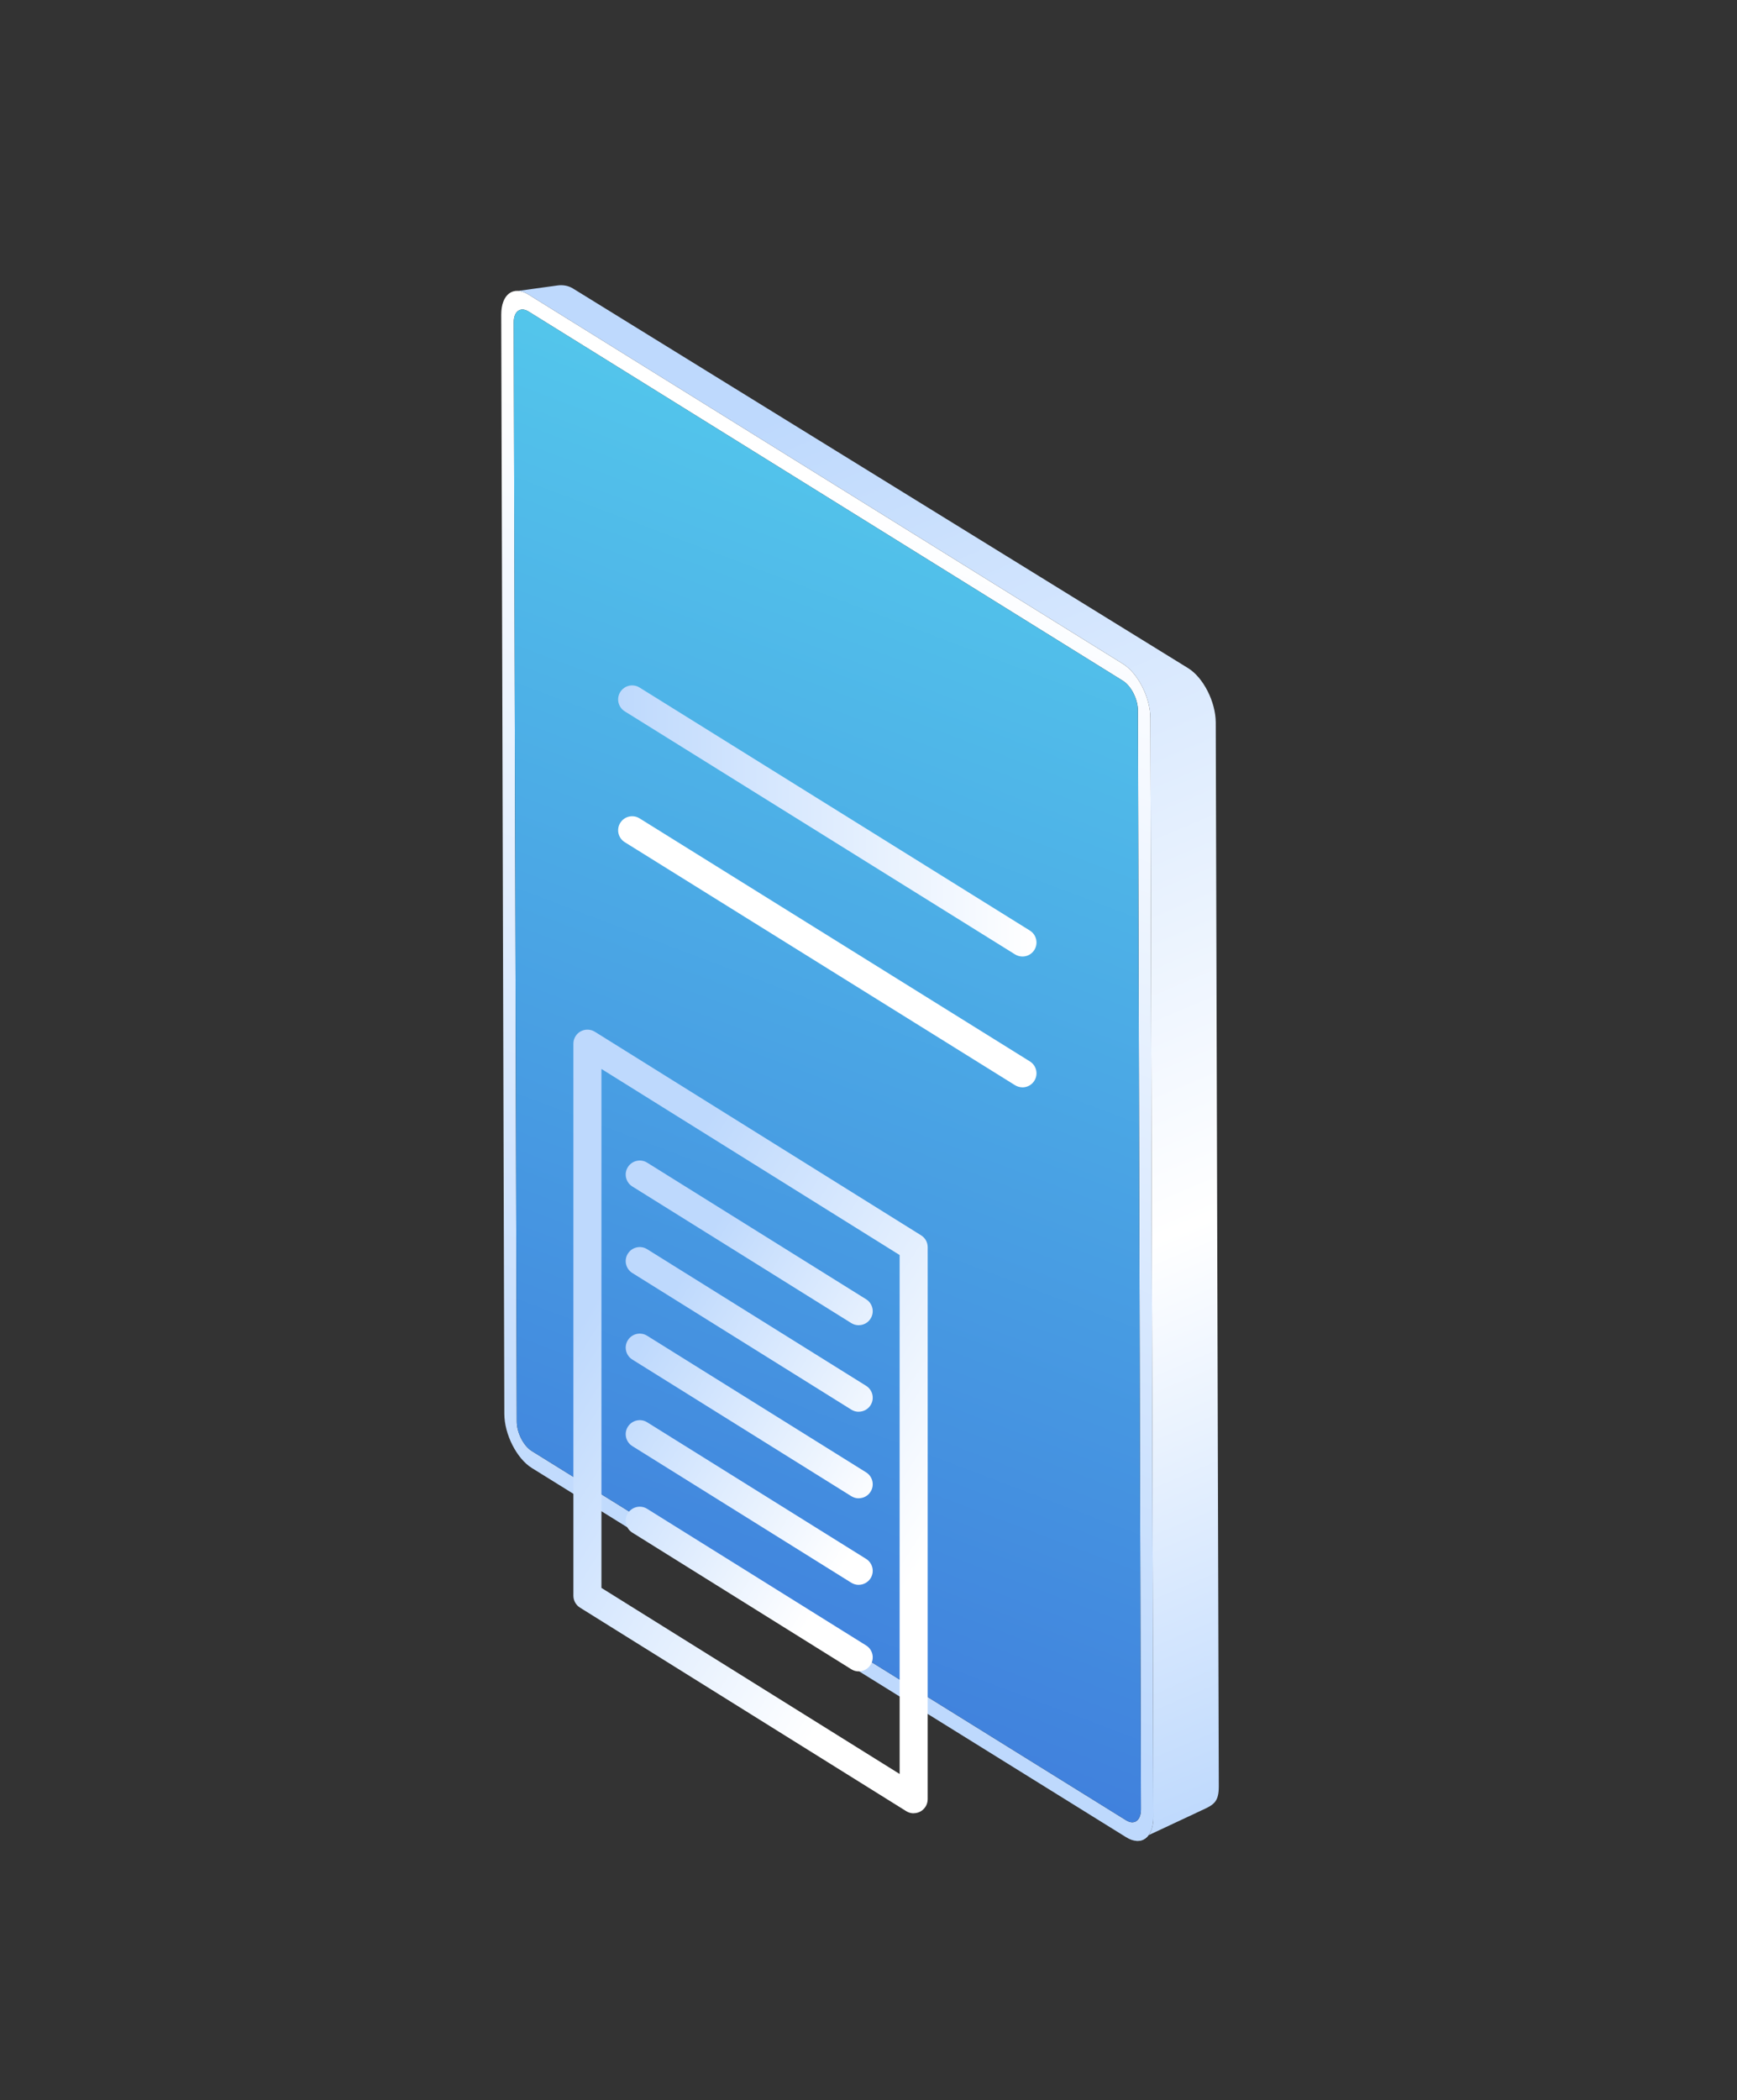 <svg width="67" height="81" viewBox="0 0 67 81" fill="none" xmlns="http://www.w3.org/2000/svg">
<rect x="0" y="0" width="67" height="81" fill="#333333" stroke="none"/>
<g clip-path="url(#clip0_313_2153)">
<path d="M43.311 25.602C43.894 25.964 44.37 26.901 44.372 27.692L44.489 70.076C44.492 70.869 44.02 71.218 43.437 70.855L20.513 56.615C19.93 56.252 19.454 55.316 19.453 54.524L19.334 12.139C19.331 11.346 19.803 10.997 20.386 11.36L43.311 25.602ZM44.009 69.779L43.892 27.395C43.892 26.965 43.63 26.454 43.314 26.256L20.388 12.014C20.071 11.817 19.814 12.008 19.815 12.438L19.933 54.821C19.933 55.253 20.192 55.763 20.51 55.96L43.436 70.202C43.754 70.4 44.011 70.209 44.009 69.779Z" fill="url(#paint0_linear_313_2153)"/>
<path d="M43.313 26.255C43.63 26.452 43.889 26.963 43.89 27.394L44.008 69.777C44.008 70.209 43.752 70.398 43.434 70.201L20.51 55.961C20.192 55.764 19.934 55.254 19.933 54.823L19.815 12.438C19.815 12.008 20.07 11.817 20.388 12.014L43.313 26.255Z" fill="url(#paint1_linear_313_2153)"/>
<path d="M46.894 27.863C46.891 27.07 46.417 26.135 45.834 25.772L22.097 11.124L22.093 11.122C21.918 11.015 21.709 10.981 21.506 11.009L19.988 11.219C20.111 11.227 20.245 11.273 20.387 11.361L43.312 25.602C43.894 25.964 44.37 26.901 44.372 27.692L44.489 70.076C44.491 70.678 44.22 71.023 43.835 70.997L46.357 69.815C46.817 69.606 47.013 69.496 47.012 68.894L46.894 27.863Z" fill="url(#paint2_linear_313_2153)"/>
<path style="mix-blend-mode:overlay" d="M39.438 36.89C39.341 36.89 39.242 36.863 39.153 36.808L24.098 27.434C23.845 27.276 23.767 26.943 23.925 26.689C24.083 26.435 24.416 26.358 24.67 26.516L39.725 35.889C39.978 36.048 40.056 36.38 39.898 36.635C39.795 36.8 39.62 36.89 39.438 36.89Z" fill="url(#paint3_linear_313_2153)"/>
<path style="mix-blend-mode:overlay" d="M39.438 41.935C39.341 41.935 39.242 41.907 39.153 41.853L24.098 32.48C23.845 32.322 23.767 31.989 23.925 31.735C24.083 31.481 24.416 31.404 24.67 31.562L39.725 40.935C39.978 41.093 40.056 41.426 39.898 41.68C39.795 41.845 39.62 41.936 39.438 41.936V41.935Z" fill="url(#paint4_linear_313_2153)"/>
<path d="M35.242 69.933C35.142 69.933 35.043 69.906 34.955 69.85L22.371 62C22.213 61.901 22.117 61.728 22.117 61.541V40.251C22.117 40.055 22.224 39.873 22.395 39.777C22.567 39.683 22.778 39.687 22.944 39.791L35.528 47.642C35.687 47.74 35.783 47.913 35.783 48.1V69.389C35.783 69.585 35.676 69.767 35.504 69.863C35.423 69.907 35.332 69.93 35.242 69.93V69.933ZM23.199 61.24L34.701 68.416V48.402L23.199 41.226V61.24Z" fill="url(#paint5_linear_313_2153)"/>
<path d="M33.121 51.109C33.024 51.109 32.924 51.082 32.836 51.027L24.39 45.758C24.137 45.599 24.059 45.265 24.217 45.013C24.375 44.76 24.709 44.681 24.962 44.839L33.408 50.108C33.661 50.267 33.739 50.601 33.581 50.853C33.478 51.019 33.302 51.108 33.121 51.108V51.109Z" fill="url(#paint6_linear_313_2153)"/>
<path d="M33.121 54.447C33.024 54.447 32.924 54.42 32.836 54.364L24.39 49.095C24.137 48.937 24.059 48.603 24.217 48.35C24.375 48.097 24.709 48.019 24.962 48.177L33.408 53.446C33.661 53.604 33.739 53.938 33.581 54.191C33.478 54.356 33.302 54.445 33.121 54.445V54.447Z" fill="url(#paint7_linear_313_2153)"/>
<path d="M33.121 57.785C33.024 57.785 32.924 57.757 32.836 57.702L24.39 52.433C24.137 52.275 24.059 51.941 24.217 51.688C24.375 51.435 24.709 51.357 24.962 51.515L33.408 56.784C33.661 56.942 33.739 57.276 33.581 57.529C33.478 57.694 33.302 57.783 33.121 57.783V57.785Z" fill="url(#paint8_linear_313_2153)"/>
<path d="M33.121 61.122C33.024 61.122 32.924 61.095 32.836 61.04L24.39 55.771C24.137 55.612 24.059 55.279 24.217 55.026C24.375 54.773 24.709 54.694 24.962 54.852L33.408 60.121C33.661 60.28 33.739 60.614 33.581 60.867C33.478 61.03 33.302 61.121 33.121 61.121V61.122Z" fill="url(#paint9_linear_313_2153)"/>
<path d="M33.121 64.46C33.024 64.46 32.924 64.433 32.836 64.377L24.39 59.108C24.137 58.95 24.059 58.616 24.217 58.363C24.375 58.11 24.709 58.032 24.962 58.19L33.408 63.459C33.661 63.617 33.739 63.951 33.581 64.204C33.478 64.369 33.302 64.458 33.121 64.458V64.46Z" fill="url(#paint10_linear_313_2153)"/>
</g>
<defs>
<linearGradient id="paint0_linear_313_2153" x1="40.734" y1="21.828" x2="25.802" y2="61.242" gradientUnits="userSpaceOnUse">
<stop stop-color="white"/>
<stop offset="1" stop-color="#BED9FD"/>
</linearGradient>
<linearGradient id="paint1_linear_313_2153" x1="43.185" y1="15.359" x2="22.207" y2="70.729" gradientUnits="userSpaceOnUse">
<stop stop-color="#55CDED"/>
<stop offset="1" stop-color="#3D75DA"/>
</linearGradient>
<linearGradient id="paint2_linear_313_2153" x1="33.251" y1="14.674" x2="55.261" y2="66.603" gradientUnits="userSpaceOnUse">
<stop stop-color="#BED9FD"/>
<stop offset="0.62" stop-color="white"/>
<stop offset="1" stop-color="#BED9FD"/>
</linearGradient>
<linearGradient id="paint3_linear_313_2153" x1="23.844" y1="31.662" x2="39.981" y2="31.662" gradientUnits="userSpaceOnUse">
<stop stop-color="#BED9FD"/>
<stop offset="1" stop-color="white"/>
</linearGradient>
<linearGradient id="paint4_linear_313_2153" x1="19.334" y1="36.708" x2="19.469" y2="36.708" gradientUnits="userSpaceOnUse">
<stop stop-color="#BED9FD"/>
<stop offset="1" stop-color="white"/>
</linearGradient>
<linearGradient id="paint5_linear_313_2153" x1="22.528" y1="50.812" x2="36.159" y2="59.316" gradientUnits="userSpaceOnUse">
<stop stop-color="#BED9FD"/>
<stop offset="1" stop-color="white"/>
</linearGradient>
<linearGradient id="paint6_linear_313_2153" x1="27.627" y1="47.123" x2="37.13" y2="53.053" gradientUnits="userSpaceOnUse">
<stop stop-color="#BED9FD"/>
<stop offset="1" stop-color="white"/>
</linearGradient>
<linearGradient id="paint7_linear_313_2153" x1="26.125" y1="49.53" x2="35.628" y2="55.459" gradientUnits="userSpaceOnUse">
<stop stop-color="#BED9FD"/>
<stop offset="1" stop-color="white"/>
</linearGradient>
<linearGradient id="paint8_linear_313_2153" x1="24.623" y1="51.938" x2="34.127" y2="57.867" gradientUnits="userSpaceOnUse">
<stop stop-color="#BED9FD"/>
<stop offset="1" stop-color="white"/>
</linearGradient>
<linearGradient id="paint9_linear_313_2153" x1="23.122" y1="54.344" x2="32.625" y2="60.273" gradientUnits="userSpaceOnUse">
<stop stop-color="#BED9FD"/>
<stop offset="1" stop-color="white"/>
</linearGradient>
<linearGradient id="paint10_linear_313_2153" x1="21.62" y1="56.751" x2="31.123" y2="62.68" gradientUnits="userSpaceOnUse">
<stop stop-color="#BED9FD"/>
<stop offset="1" stop-color="white"/>
</linearGradient>
<clipPath id="clip0_313_2153">
<rect width="27.679" height="60" fill="white" transform="translate(19.334 11)"/>
</clipPath>
</defs>
</svg>
